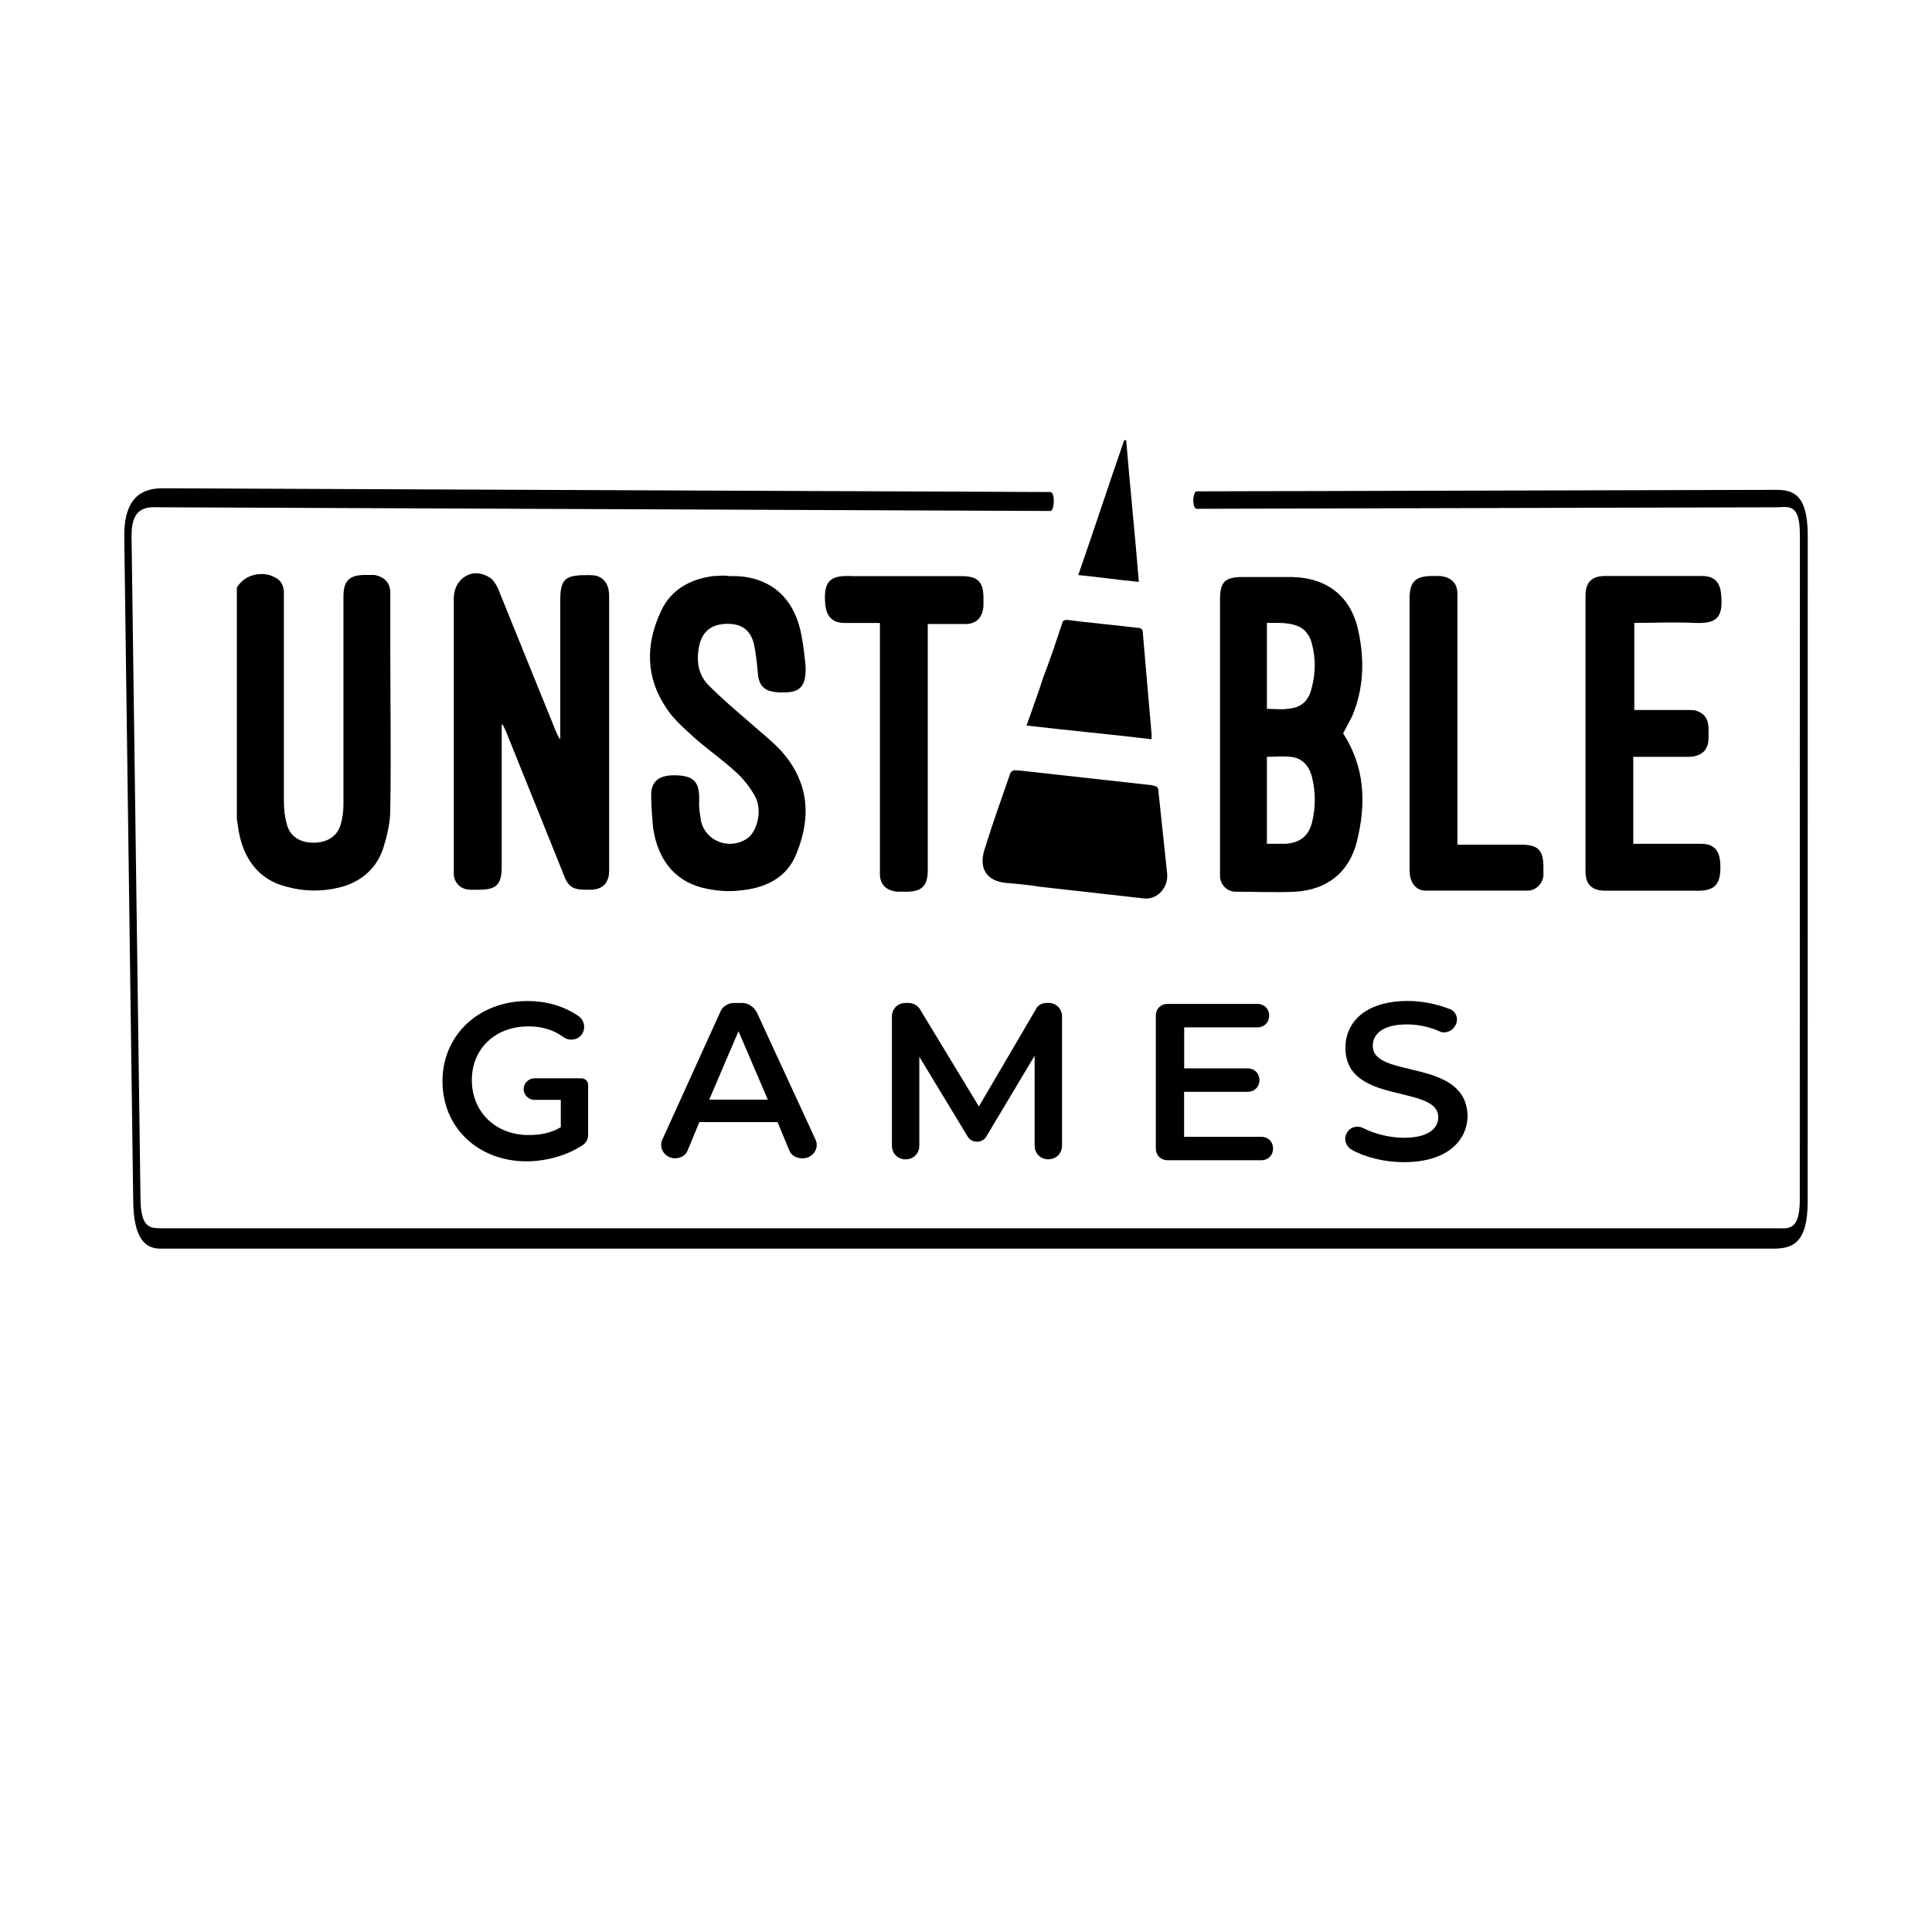 <?xml version="1.0" encoding="utf-8"?>
<!-- Generator: Adobe Illustrator 25.0.1, SVG Export Plug-In . SVG Version: 6.00 Build 0)  -->
<svg version="1.1" id="Layer_1" xmlns="http://www.w3.org/2000/svg" xmlns:xlink="http://www.w3.org/1999/xlink" x="0px" y="0px"
	 viewBox="0 0 283.46 283.46" style="enable-background:new 0 0 283.46 283.46;" xml:space="preserve">
<g>
	<g>
		<g>
			<path d="M260.15,183.2H23.56c-2.06,0-4.02-1.15-4.02-7.35l-1.31-97.3c0-6.2,3.27-6.91,5.66-6.91l130.23,0.55
				c0.33,0,0.49,0.64,0.49,1.28s-0.16,1.5-0.49,1.5L23.89,74.43c-1.81,0-4.59-0.57-4.59,4.13l1.31,97.08c0,4.7,1.47,4.57,3.28,4.57
				h236.58c1.81,0,3.59,0.54,3.59-4.16l0.01-97.69c0-4.7-1.79-3.93-3.6-3.93l-84.91,0.22c-0.33,0-0.49-0.64-0.49-1.28
				c0-0.64,0.25-1.28,0.49-1.28l85-0.22c2.39,0,4.67,0.51,4.67,6.71l-0.01,97.69C265.22,182.46,262.95,183.2,260.15,183.2z"/>
		</g>
	</g>
	<g>
		<g>
			<g>
				<path d="M148.17,113.62c-1.29,3.73-2.58,7.31-3.73,11.04c-0.86,2.72,0.29,4.59,3.15,4.88c1.72,0.14,3.3,0.29,5.02,0.57
					c5.02,0.57,10.18,1.15,15.34,1.72c1.86,0.14,3.44-1.58,3.3-3.58c-0.43-4.01-0.86-8.17-1.29-12.19c0-0.72-0.43-0.72-1-0.86
					c-6.45-0.72-12.9-1.43-19.36-2.15c-0.14,0-0.14,0-0.29,0C148.6,112.9,148.31,113.19,148.17,113.62"/>
			</g>
		</g>
		<g>
			<g>
				<path d="M155.77,91.68c-0.86,2.58-1.72,5.16-2.72,7.74c-0.72,2.29-1.58,4.59-2.44,7.03c6.17,0.72,12.33,1.29,18.35,2.01
					c0-0.29,0-0.43,0-0.72c-0.43-5.02-0.86-9.89-1.29-14.91c0-0.57-0.29-0.72-0.86-0.72c-3.44-0.43-6.88-0.72-10.18-1.15h-0.14
					C155.91,90.96,155.91,91.25,155.77,91.68"/>
			</g>
		</g>
		<g>
			<g>
				<path d="M197.06,107.6c0.43-0.86,0.86-1.58,1.29-2.44c1.72-4.01,1.86-8.17,1-12.33c-1-5.16-4.44-8.03-9.75-8.17
					c-1.43,0-2.87,0-4.44,0c-0.29,0-0.72,0-1,0c-0.57,0-1.29,0-1.86,0c-2.58,0-3.3,0.72-3.3,3.3c0,13.19,0,26.38,0,39.72
					c0,0.29,0,0.72,0,1c0.14,1.29,1.15,2.15,2.29,2.15c2.87,0,5.88,0.14,8.75,0c4.73-0.29,7.89-2.87,9.03-7.31
					C200.5,117.78,200.22,112.47,197.06,107.6z M185.88,91.39C185.88,91.39,186.02,91.39,185.88,91.39c0.43,0,0.72,0,1,0
					c1.15,0,2.29,0,3.44,0.43c1.15,0.43,1.86,1.43,2.15,2.58c0.57,2.15,0.57,4.3,0,6.45c-0.43,2.01-1.58,3.01-3.58,3.15
					c-1,0.14-1.86,0-3.01,0V91.39z M192.47,120.79c-0.57,2.01-1.86,2.87-3.87,3.01c-0.29,0-0.72,0-1,0c-0.57,0-1.15,0-1.72,0v-12.76
					c1.15,0,2.29-0.14,3.44,0c1.72,0.14,2.72,1.29,3.15,2.87C193.05,116.2,193.05,118.49,192.47,120.79z"/>
			</g>
		</g>
		<g>
			<g>
				<path d="M210.11,84.51c-2.44,0-3.3,0.86-3.3,3.3c0,13.19,0,26.38,0,39.57c0,0.43,0,1,0.14,1.43c0.29,1.15,1.15,1.86,2.15,1.86
					c5.02,0,10.04,0,15.06,0c1.15,0,2.15-1,2.29-2.15c0-0.43,0-0.86,0-1.29c0-2.58-0.86-3.3-3.3-3.3c-3.01,0-6.17,0-9.32,0v-1.29
					V93.97c0-2.29,0-4.59,0-6.88c0-1.58-1-2.44-2.58-2.58c-0.14,0-0.29,0-0.43,0C210.54,84.51,210.4,84.51,210.11,84.51"/>
			</g>
		</g>
		<g>
			<g>
				<path d="M235.49,84.51c-2.01,0-2.87,1-2.87,2.87c0,13.48,0,26.96,0,40.43c0,2.01,1,2.87,2.87,2.87c1.29,0,2.72,0,4.01,0
					c3.01,0,5.88,0,8.89,0c3.15,0.14,4.16-0.72,4.01-4.01c-0.14-2.01-1-2.87-2.87-2.87c-2.01,0-3.87,0-5.88,0c-1,0-2.01,0-2.87,0
					h-1.15v-12.76c2.72,0,5.31,0,7.89,0c0.43,0,0.86,0,1.29-0.14c1.15-0.29,1.86-1.15,1.86-2.58c0-1.58,0.29-3.3-1.72-4.01
					c-0.29-0.14-0.72-0.14-1-0.14h-0.14c-2.72,0-5.31,0-8.03,0V91.39c3.01,0,5.88-0.14,8.75,0c3.15,0.14,4.3-0.57,4.01-4.01
					c-0.14-1.86-0.86-2.87-2.87-2.87c-2.29,0-4.59,0-6.88,0C240.22,84.51,237.93,84.51,235.49,84.51"/>
			</g>
		</g>
		<g>
			<g>
				<path d="M104.72,84.51c-3.44,0.43-6.31,2.01-7.74,5.16c-2.29,4.88-2.29,9.75,0.86,14.34c1.15,1.72,2.87,3.15,4.44,4.59
					c1.86,1.58,3.87,3.01,5.59,4.59c1.15,1,2.15,2.29,2.87,3.58c1.15,2.01,0.43,5.02-1,6.17c-2.58,1.86-6.17,0.57-6.88-2.44
					c-0.14-0.86-0.29-1.72-0.29-2.58c0.14-3.01-0.43-4.3-4.16-4.16c-1.86,0.14-2.87,1-2.87,2.87c0,1.58,0.14,3.3,0.29,4.88
					c0.72,4.88,3.44,8.03,7.89,8.89c1.43,0.29,3.01,0.43,4.44,0.29c3.87-0.29,7.31-1.72,8.75-5.59c2.15-5.31,1.72-10.32-2.15-14.77
					c-1.43-1.58-3.3-3.01-4.88-4.44c-2.01-1.72-4.01-3.44-5.88-5.31c-1.58-1.58-1.86-3.58-1.43-5.74c0.43-2.15,1.72-3.15,3.73-3.3
					c2.29-0.14,3.73,0.72,4.3,2.87c0.29,1.29,0.43,2.72,0.57,4.16c0.14,2.01,0.86,2.87,3.01,3.01c2.87,0.14,4.16-0.43,4.01-3.87
					c-0.14-1.43-0.29-2.87-0.57-4.3c-0.86-5.02-3.73-8.03-8.17-8.75c-0.86-0.14-1.72-0.14-2.58-0.14
					C106.16,84.37,105.44,84.51,104.72,84.51"/>
			</g>
		</g>
		<g>
			<g>
				<path d="M121.07,88.53c0.14,1.86,1,2.87,2.87,2.87c1.72,0,3.3,0,5.16,0v1.43v34.56c0,0.29,0,0.57,0,0.86
					c0,1.58,1,2.44,2.58,2.58c0.43,0,0.86,0,1.29,0c2.29,0,3.15-0.86,3.15-3.15c0-11.61,0-23.23,0-34.84v-1.29c2.01,0,3.73,0,5.59,0
					c1.58,0,2.44-1,2.58-2.58c0-0.43,0-0.86,0-1.29c0-2.29-0.86-3.15-3.15-3.15c-1.58,0-3.3,0-4.88,0c-3.58,0-7.17,0-10.75,0
					c-0.14,0-0.29,0-0.29,0C122.07,84.37,120.78,84.94,121.07,88.53"/>
			</g>
		</g>
		<g>
			<g>
				<path d="M34.75,86.23v33.84c0,0.29,0.14,0.72,0.14,1c0.57,4.73,3.01,8.03,7.17,9.03c2.58,0.72,5.16,0.72,7.6,0.14
					c3.15-0.72,5.59-2.72,6.6-5.88c0.57-1.86,1-3.73,1-5.59c0.14-8.17,0-16.49,0-24.66c0-2.44,0-4.73,0-7.17
					c0-1.43-0.86-2.29-2.29-2.58c-0.43,0-1,0-1.43,0c-2.29,0-3.15,0.86-3.15,3.15c0,10.18,0,20.36,0,30.54c0,1-0.14,2.01-0.43,3.01
					c-0.57,1.72-2.01,2.58-4.01,2.58c-2.01,0-3.44-1-3.87-2.72c-0.29-1-0.43-2.15-0.43-3.3c0-7.89,0-15.63,0-23.51
					c0-2.44,0-4.88,0-7.17c0-1-0.43-1.86-1.43-2.29c-0.57-0.29-1.15-0.43-1.86-0.43C36.9,84.22,35.47,84.94,34.75,86.23"/>
			</g>
		</g>
		<g>
			<g>
				<path d="M66.58,87.81c0,13.05,0,26.24,0,39.29c0,0.43,0,0.86,0,1.29c0.14,1.29,1.15,2.15,2.44,2.15c0.43,0,0.86,0,1.29,0
					c2.44,0,3.3-0.72,3.3-3.3c0-7.03,0-13.91,0-20.93h0.14c0.14,0.29,0.29,0.57,0.43,0.86c2.87,7.17,5.74,14.19,8.6,21.36
					c0.57,1.58,1.43,2.01,3.01,2.01c0.29,0,0.57,0,0.86,0c1.72,0,2.72-1,2.72-2.72c0-0.57,0-1.15,0-1.72c0-12.9,0-25.81,0-38.71
					c0-1.43-0.57-2.44-1.72-2.87c-0.43-0.14-1-0.14-1.58-0.14c-3.15,0-3.87,0.57-3.87,3.73c0,6.45,0,12.9,0,19.36c0,0.29,0,0.72,0,1
					c-0.29-0.29-0.43-0.72-0.57-1c-2.87-7.03-5.74-14.19-8.6-21.22c-0.29-0.57-0.72-1.29-1.29-1.58c-0.72-0.43-1.43-0.57-2.01-0.57
					C68.02,84.22,66.58,85.66,66.58,87.81"/>
			</g>
		</g>
		<g>
			<g>
				<path d="M164.94,64.58c-2.29,6.6-4.44,13.19-6.74,19.79c3.01,0.29,5.88,0.72,8.89,1c-0.57-7.03-1.29-13.91-1.86-20.79
					C165.09,64.58,165.09,64.58,164.94,64.58z"/>
			</g>
		</g>
	</g>
	<g>
		<path d="M77.53,150.59c1.86,0,3.58,0.43,5.16,1.58c0.72,0.57,1.86,0.43,2.44-0.14l0,0c0.86-0.86,0.72-2.15-0.14-2.87
			c-2.01-1.43-4.59-2.29-7.6-2.29c-7.17,0-12.47,5.02-12.47,11.76c0,6.88,5.31,11.76,12.33,11.76c2.87,0,6.02-0.86,8.32-2.44
			c0.43-0.29,0.72-0.86,0.72-1.43v-7.31c0-0.57-0.43-1-1-1h-6.88c-0.86,0-1.58,0.72-1.58,1.58l0,0c0,0.86,0.72,1.58,1.58,1.58h3.87
			v4.01c-1.43,0.86-3.01,1.15-4.73,1.15c-4.88,0-8.32-3.44-8.32-8.03C69.21,153.88,72.65,150.59,77.53,150.59z"/>
		<path d="M105.63,148.58l-8.46,18.64c-0.57,1.29,0.43,2.72,1.86,2.72l0,0c0.86,0,1.58-0.43,1.86-1.15l1.72-4.16h11.47l1.72,4.16
			c0.29,0.72,1,1.15,1.86,1.15h0.14c1.43,0,2.44-1.43,1.86-2.72l-8.6-18.64c-0.43-0.86-1.29-1.43-2.15-1.43h-1.15
			C106.78,147.14,105.92,147.72,105.63,148.58z M104.05,161.34l4.3-10.04l4.3,10.04H104.05z"/>
		<path d="M151.94,148.15l-8.32,14.19l-8.6-14.19c-0.29-0.57-1-1-1.72-1h-0.43c-1.15,0-2.01,0.86-2.01,2.01v18.93
			c0,1.15,0.86,2.01,2.01,2.01l0,0c1.15,0,2.01-0.86,2.01-2.01v-13.05l7.03,11.61c0.29,0.57,0.86,0.86,1.43,0.86l0,0
			c0.57,0,1.15-0.29,1.43-0.86l7.03-11.76v13.19c0,1.15,0.86,2.01,2.01,2.01l0,0c1.15,0,2.01-0.86,2.01-2.01v-18.93
			c0-1.15-0.86-2.01-2.01-2.01h-0.14C152.95,147.14,152.23,147.43,151.94,148.15z"/>
		<path d="M173.74,160.19h9.32c1,0,1.72-0.72,1.72-1.72l0,0c0-1-0.72-1.72-1.72-1.72h-9.32v-6.02h10.75c1,0,1.72-0.72,1.72-1.72l0,0
			c0-1-0.72-1.72-1.72-1.72H171.3c-1,0-1.72,0.72-1.72,1.72v19.5c0,1,0.72,1.72,1.72,1.72h13.76c1,0,1.72-0.72,1.72-1.72l0,0
			c0-1-0.72-1.72-1.72-1.72h-11.33V160.19z"/>
		<path d="M201.41,153.45c0-1.72,1.43-3.15,5.02-3.15c1.43,0,3.15,0.29,4.73,1c0.86,0.43,2.01,0,2.44-1l0,0c0.43-0.86,0-2.01-1-2.29
			c-1.86-0.72-4.01-1.15-6.02-1.15c-6.31,0-9.18,3.15-9.18,6.88c0,8.46,13.62,5.31,13.62,10.18c0,1.72-1.58,3.01-5.02,3.01
			c-2.15,0-4.3-0.57-6.02-1.43c-0.86-0.43-2.01-0.14-2.44,0.86l0,0c-0.43,0.86,0,1.86,0.72,2.29c2.01,1.15,4.88,1.86,7.74,1.86
			c6.31,0,9.32-3.15,9.32-6.88C215.03,155.17,201.41,158.33,201.41,153.45z"/>
	</g>
</g>
</svg>
